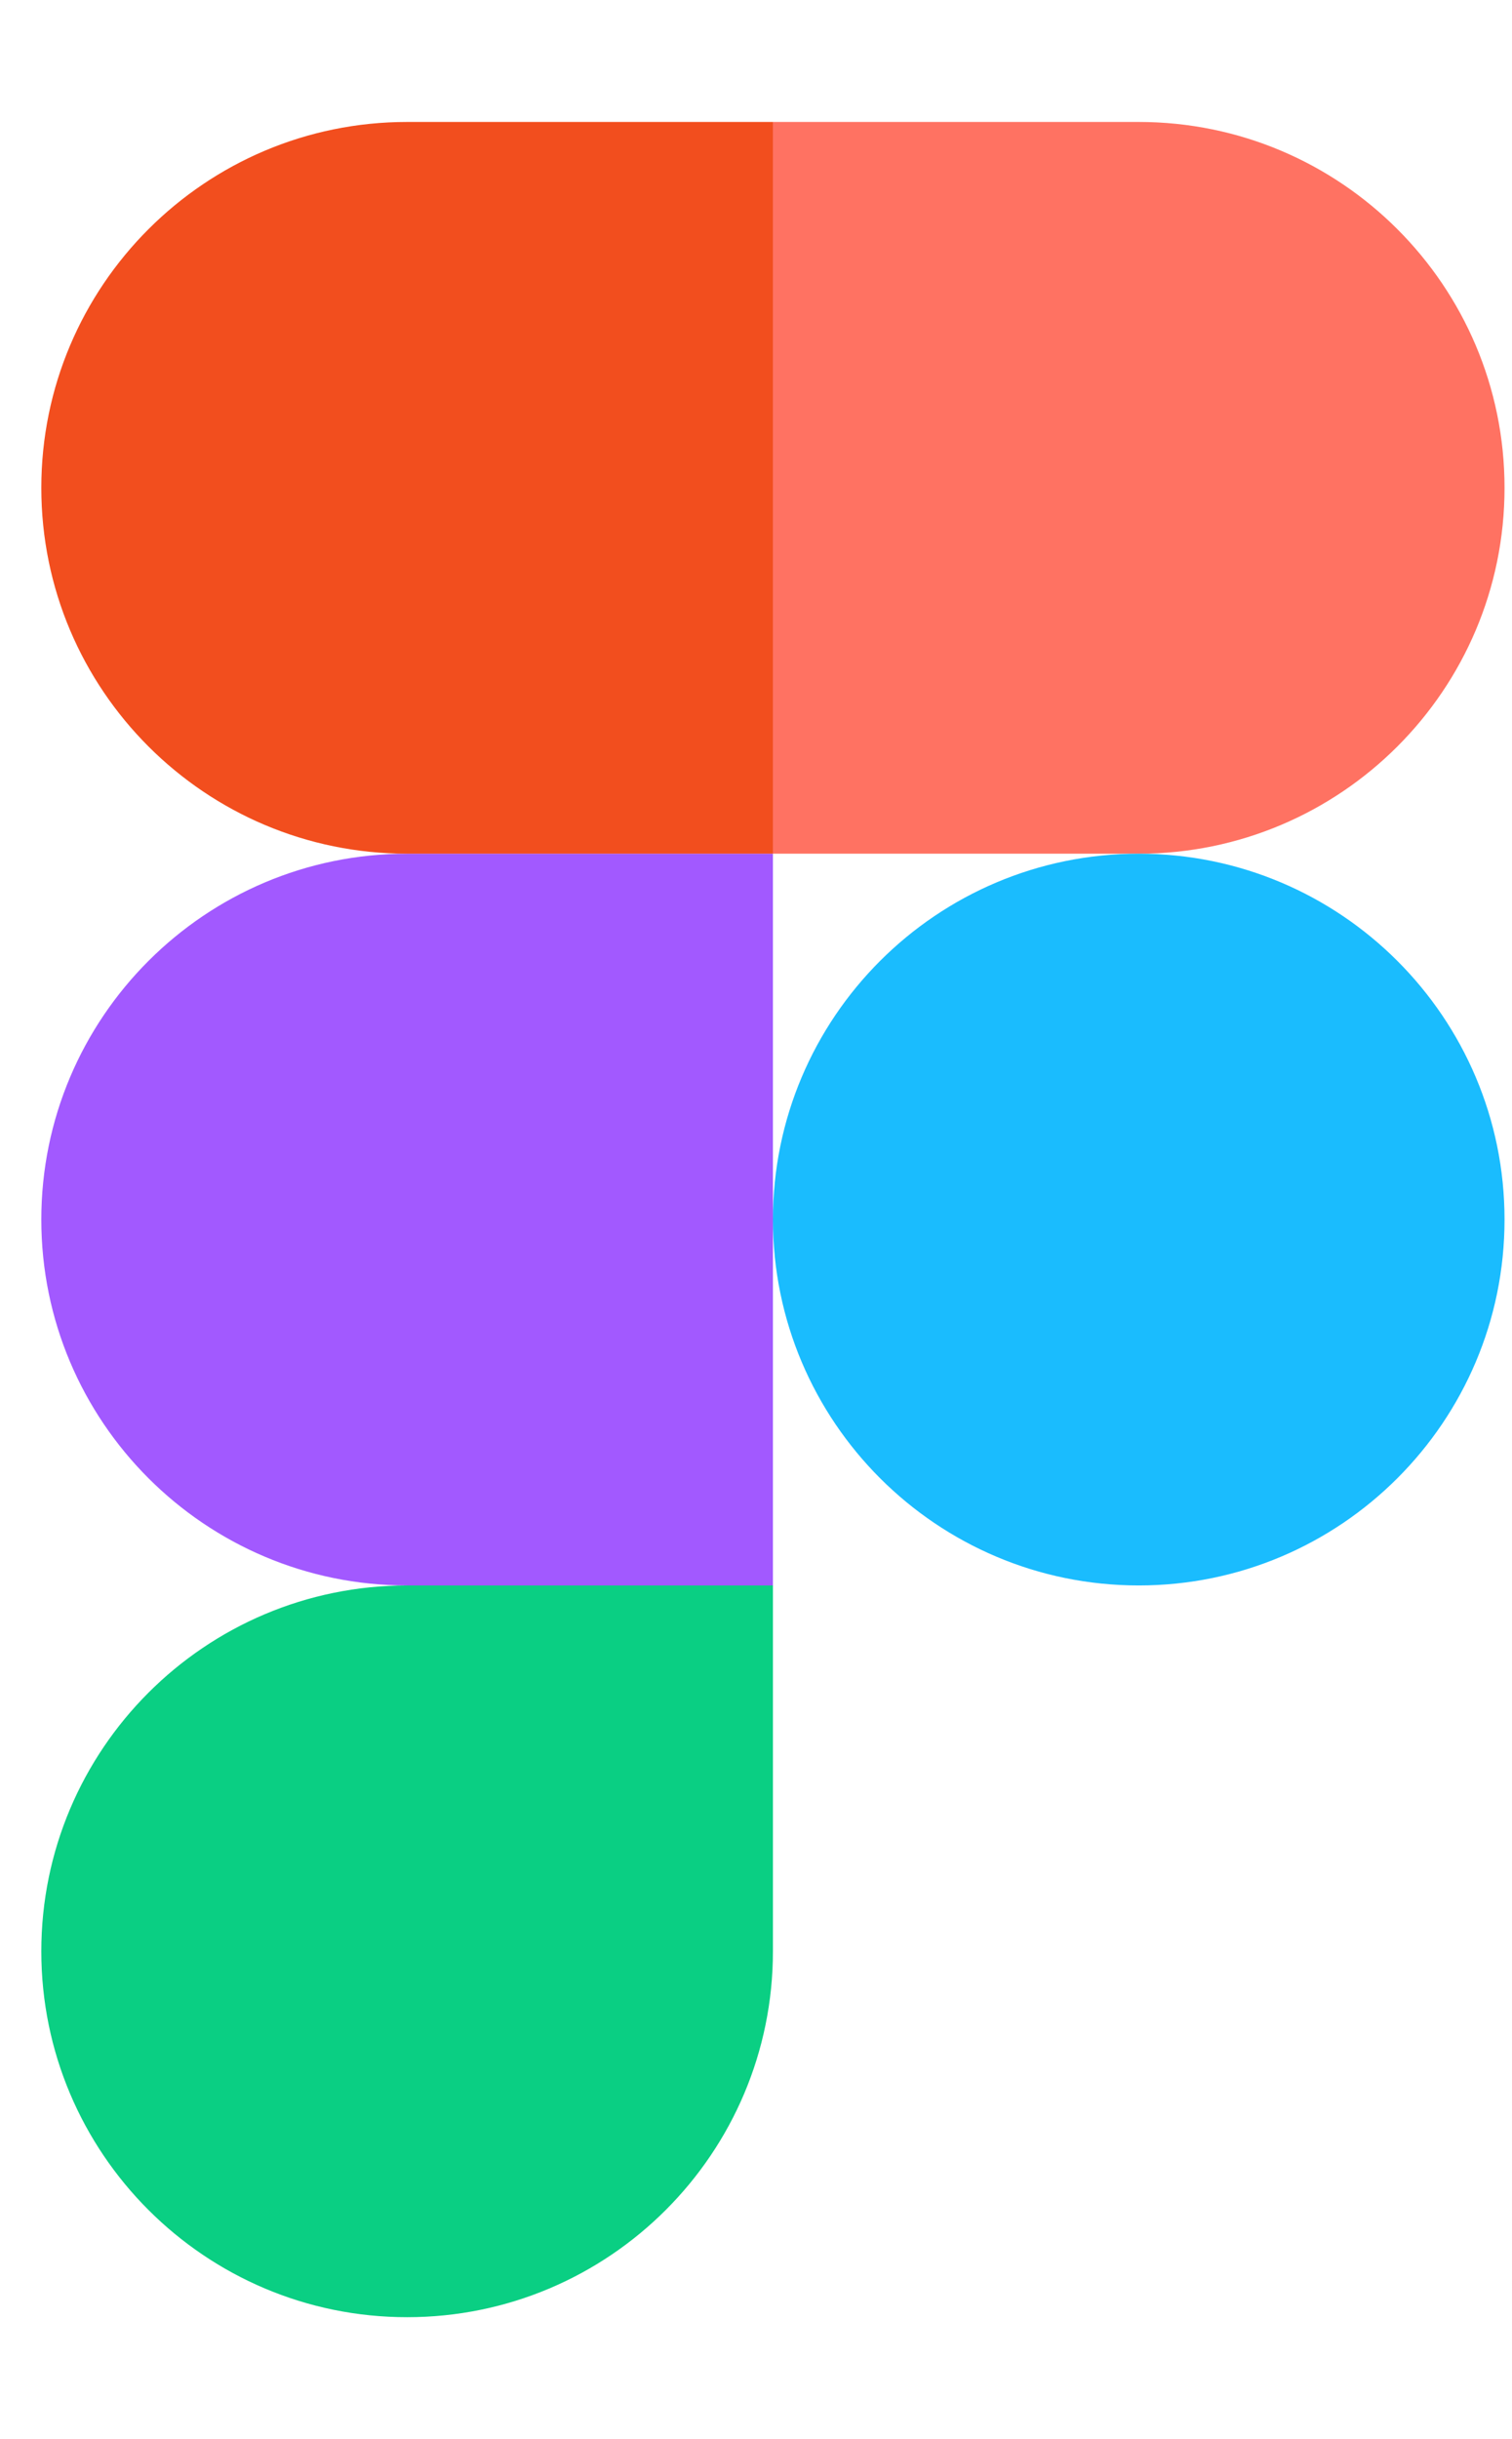 <svg width="31" height="50" viewBox="0 0 31 50" fill="none" xmlns="http://www.w3.org/2000/svg">
<g clip-path="url(#clip0_418_67)">
<path d="M8.347 47.5C12.487 47.5 15.847 44.14 15.847 40V32.5H8.347C4.207 32.5 0.847 35.86 0.847 40C0.847 44.14 4.207 47.5 8.347 47.5Z" fill="#0ACF83"/>
<path d="M0.847 25C0.847 20.86 4.207 17.5 8.347 17.5H15.847V32.5H8.347C4.207 32.5 0.847 29.14 0.847 25Z" fill="#A259FF"/>
<path d="M0.847 10C0.847 5.86 4.207 2.5 8.347 2.5H15.847V17.5H8.347C4.207 17.5 0.847 14.14 0.847 10Z" fill="#F24E1E"/>
<path d="M15.847 2.5H23.347C27.487 2.5 30.847 5.86 30.847 10C30.847 14.14 27.487 17.5 23.347 17.5H15.847V2.5Z" fill="#FF7262"/>
<path d="M30.847 25C30.847 29.14 27.487 32.5 23.347 32.5C19.207 32.5 15.847 29.14 15.847 25C15.847 20.86 19.207 17.5 23.347 17.5C27.487 17.5 30.847 20.86 30.847 25Z" fill="#1ABCFE"/>
</g>
<defs>
<clipPath id="clip0_418_67">
<rect width="30.006" height="45" fill="white" transform="translate(0.844 2.5)"/>
</clipPath>
</defs>
</svg>
